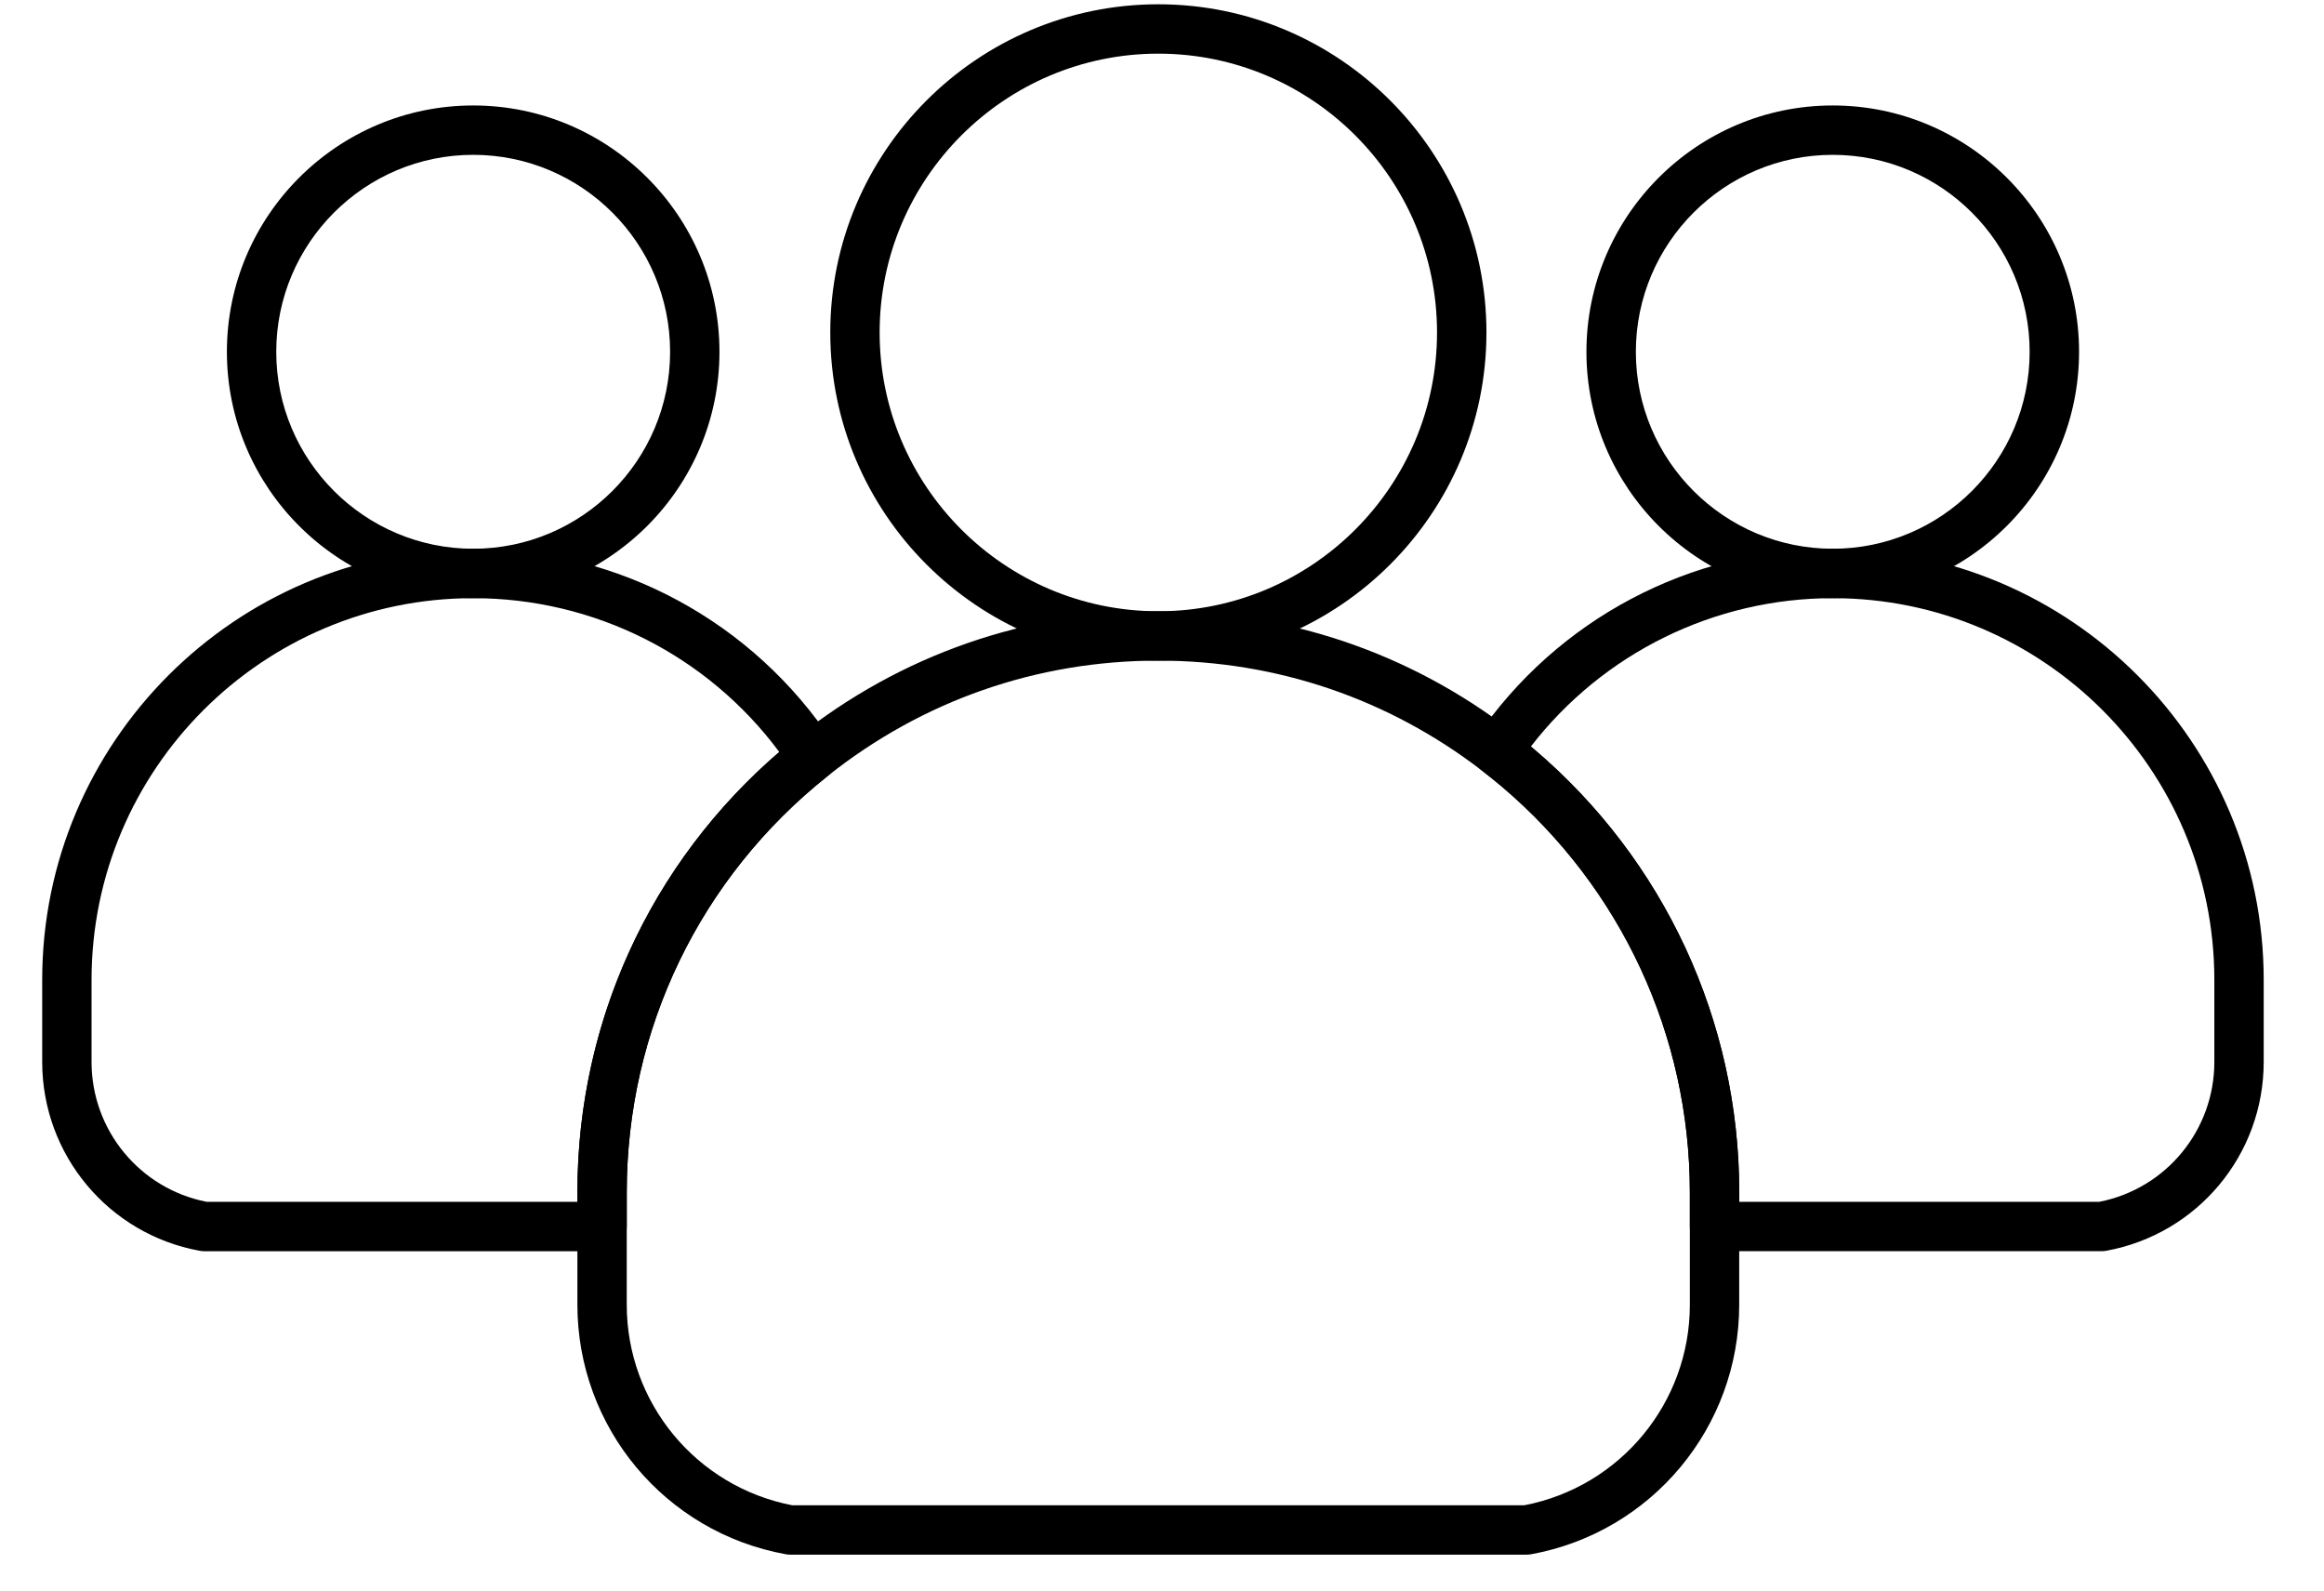 <svg width="38" height="26" viewBox="0 0 38 26" fill="none" xmlns="http://www.w3.org/2000/svg">
<g clip-path="url(#clip0_411_1909)">
<path d="M18.94 10.799C15.982 10.799 13.576 8.393 13.576 5.435C13.576 2.477 15.982 0.07 18.94 0.07C21.898 0.07 24.305 2.477 24.305 5.435C24.305 8.393 21.898 10.799 18.94 10.799ZM18.94 0.877C16.427 0.877 14.383 2.922 14.383 5.435C14.383 7.948 16.427 9.992 18.94 9.992C21.453 9.992 23.497 7.948 23.497 5.435C23.497 2.922 21.453 0.877 18.94 0.877Z" fill="black"/>
<path d="M29.967 9.778C27.747 9.778 25.94 7.971 25.94 5.751C25.94 3.53 27.747 1.724 29.967 1.724C32.188 1.724 33.995 3.53 33.995 5.751C33.995 7.971 32.188 9.778 29.967 9.778ZM29.967 2.531C28.192 2.531 26.748 3.975 26.748 5.751C26.748 7.526 28.192 8.97 29.967 8.97C31.743 8.97 33.187 7.526 33.187 5.751C33.187 3.975 31.743 2.531 29.967 2.531Z" fill="black"/>
<path d="M9.845 20.453H3.339C3.314 20.453 3.29 20.45 3.266 20.446C1.774 20.175 0.69 18.876 0.69 17.359V16.017C0.69 12.132 3.851 8.971 7.737 8.971C10.113 8.971 12.313 10.157 13.623 12.144C13.738 12.318 13.701 12.552 13.537 12.682C11.447 14.343 10.248 16.824 10.248 19.49V20.049C10.248 20.272 10.068 20.453 9.845 20.453ZM3.376 19.645H9.441V19.49C9.441 16.704 10.639 14.102 12.742 12.292C11.566 10.711 9.72 9.778 7.737 9.778C4.296 9.778 1.497 12.577 1.497 16.017V17.359C1.497 18.475 2.286 19.43 3.376 19.645L3.376 19.645Z" fill="black"/>
<path d="M34.366 20.452H28.035C27.812 20.452 27.631 20.271 27.631 20.049V19.49C27.631 16.932 26.511 14.515 24.558 12.859C24.46 12.777 24.354 12.691 24.232 12.597C24.062 12.467 24.024 12.227 24.145 12.05C25.461 10.122 27.637 8.971 29.967 8.971C33.853 8.971 37.014 12.132 37.014 16.017V17.359C37.014 18.877 35.931 20.174 34.438 20.446C34.414 20.45 34.39 20.452 34.366 20.452L34.366 20.452ZM28.439 19.645H34.328C35.419 19.43 36.207 18.474 36.207 17.359V16.017C36.207 12.576 33.408 9.778 29.968 9.778C28.03 9.778 26.211 10.677 25.032 12.202C25.048 12.216 25.064 12.23 25.08 12.243C27.214 14.053 28.439 16.695 28.439 19.49L28.439 19.645Z" fill="black"/>
<path d="M24.961 25.413H12.918C12.894 25.413 12.87 25.411 12.846 25.406C10.873 25.048 9.441 23.332 9.441 21.327V19.49C9.441 16.576 10.751 13.865 13.035 12.05C14.73 10.704 16.771 9.992 18.939 9.992C21.052 9.992 23.052 10.671 24.724 11.957C24.856 12.059 24.973 12.153 25.08 12.244C27.214 14.054 28.438 16.695 28.438 19.49V21.327C28.438 23.332 27.006 25.048 25.034 25.407C25.01 25.411 24.985 25.413 24.961 25.413L24.961 25.413ZM12.956 24.606H24.924C26.495 24.303 27.631 22.93 27.631 21.327V19.49C27.631 16.932 26.511 14.515 24.557 12.859C24.46 12.777 24.354 12.691 24.232 12.597C22.702 11.421 20.872 10.799 18.94 10.799C16.956 10.799 15.088 11.45 13.537 12.682C11.447 14.343 10.248 16.824 10.248 19.49V21.327C10.248 22.93 11.385 24.303 12.955 24.606L12.956 24.606Z" fill="black"/>
<path d="M7.737 9.778C5.517 9.778 3.71 7.971 3.71 5.751C3.71 3.53 5.517 1.724 7.737 1.724C9.958 1.724 11.764 3.53 11.764 5.751C11.764 7.971 9.958 9.778 7.737 9.778ZM7.737 2.531C5.962 2.531 4.517 3.975 4.517 5.751C4.517 7.526 5.962 8.97 7.737 8.97C9.513 8.97 10.957 7.526 10.957 5.751C10.957 3.975 9.513 2.531 7.737 2.531Z" fill="black"/>
</g>
<defs>
<clipPath id="clip0_411_1909">
<rect width="38" height="26" fill="white"/>
</clipPath>
</defs>
</svg>
